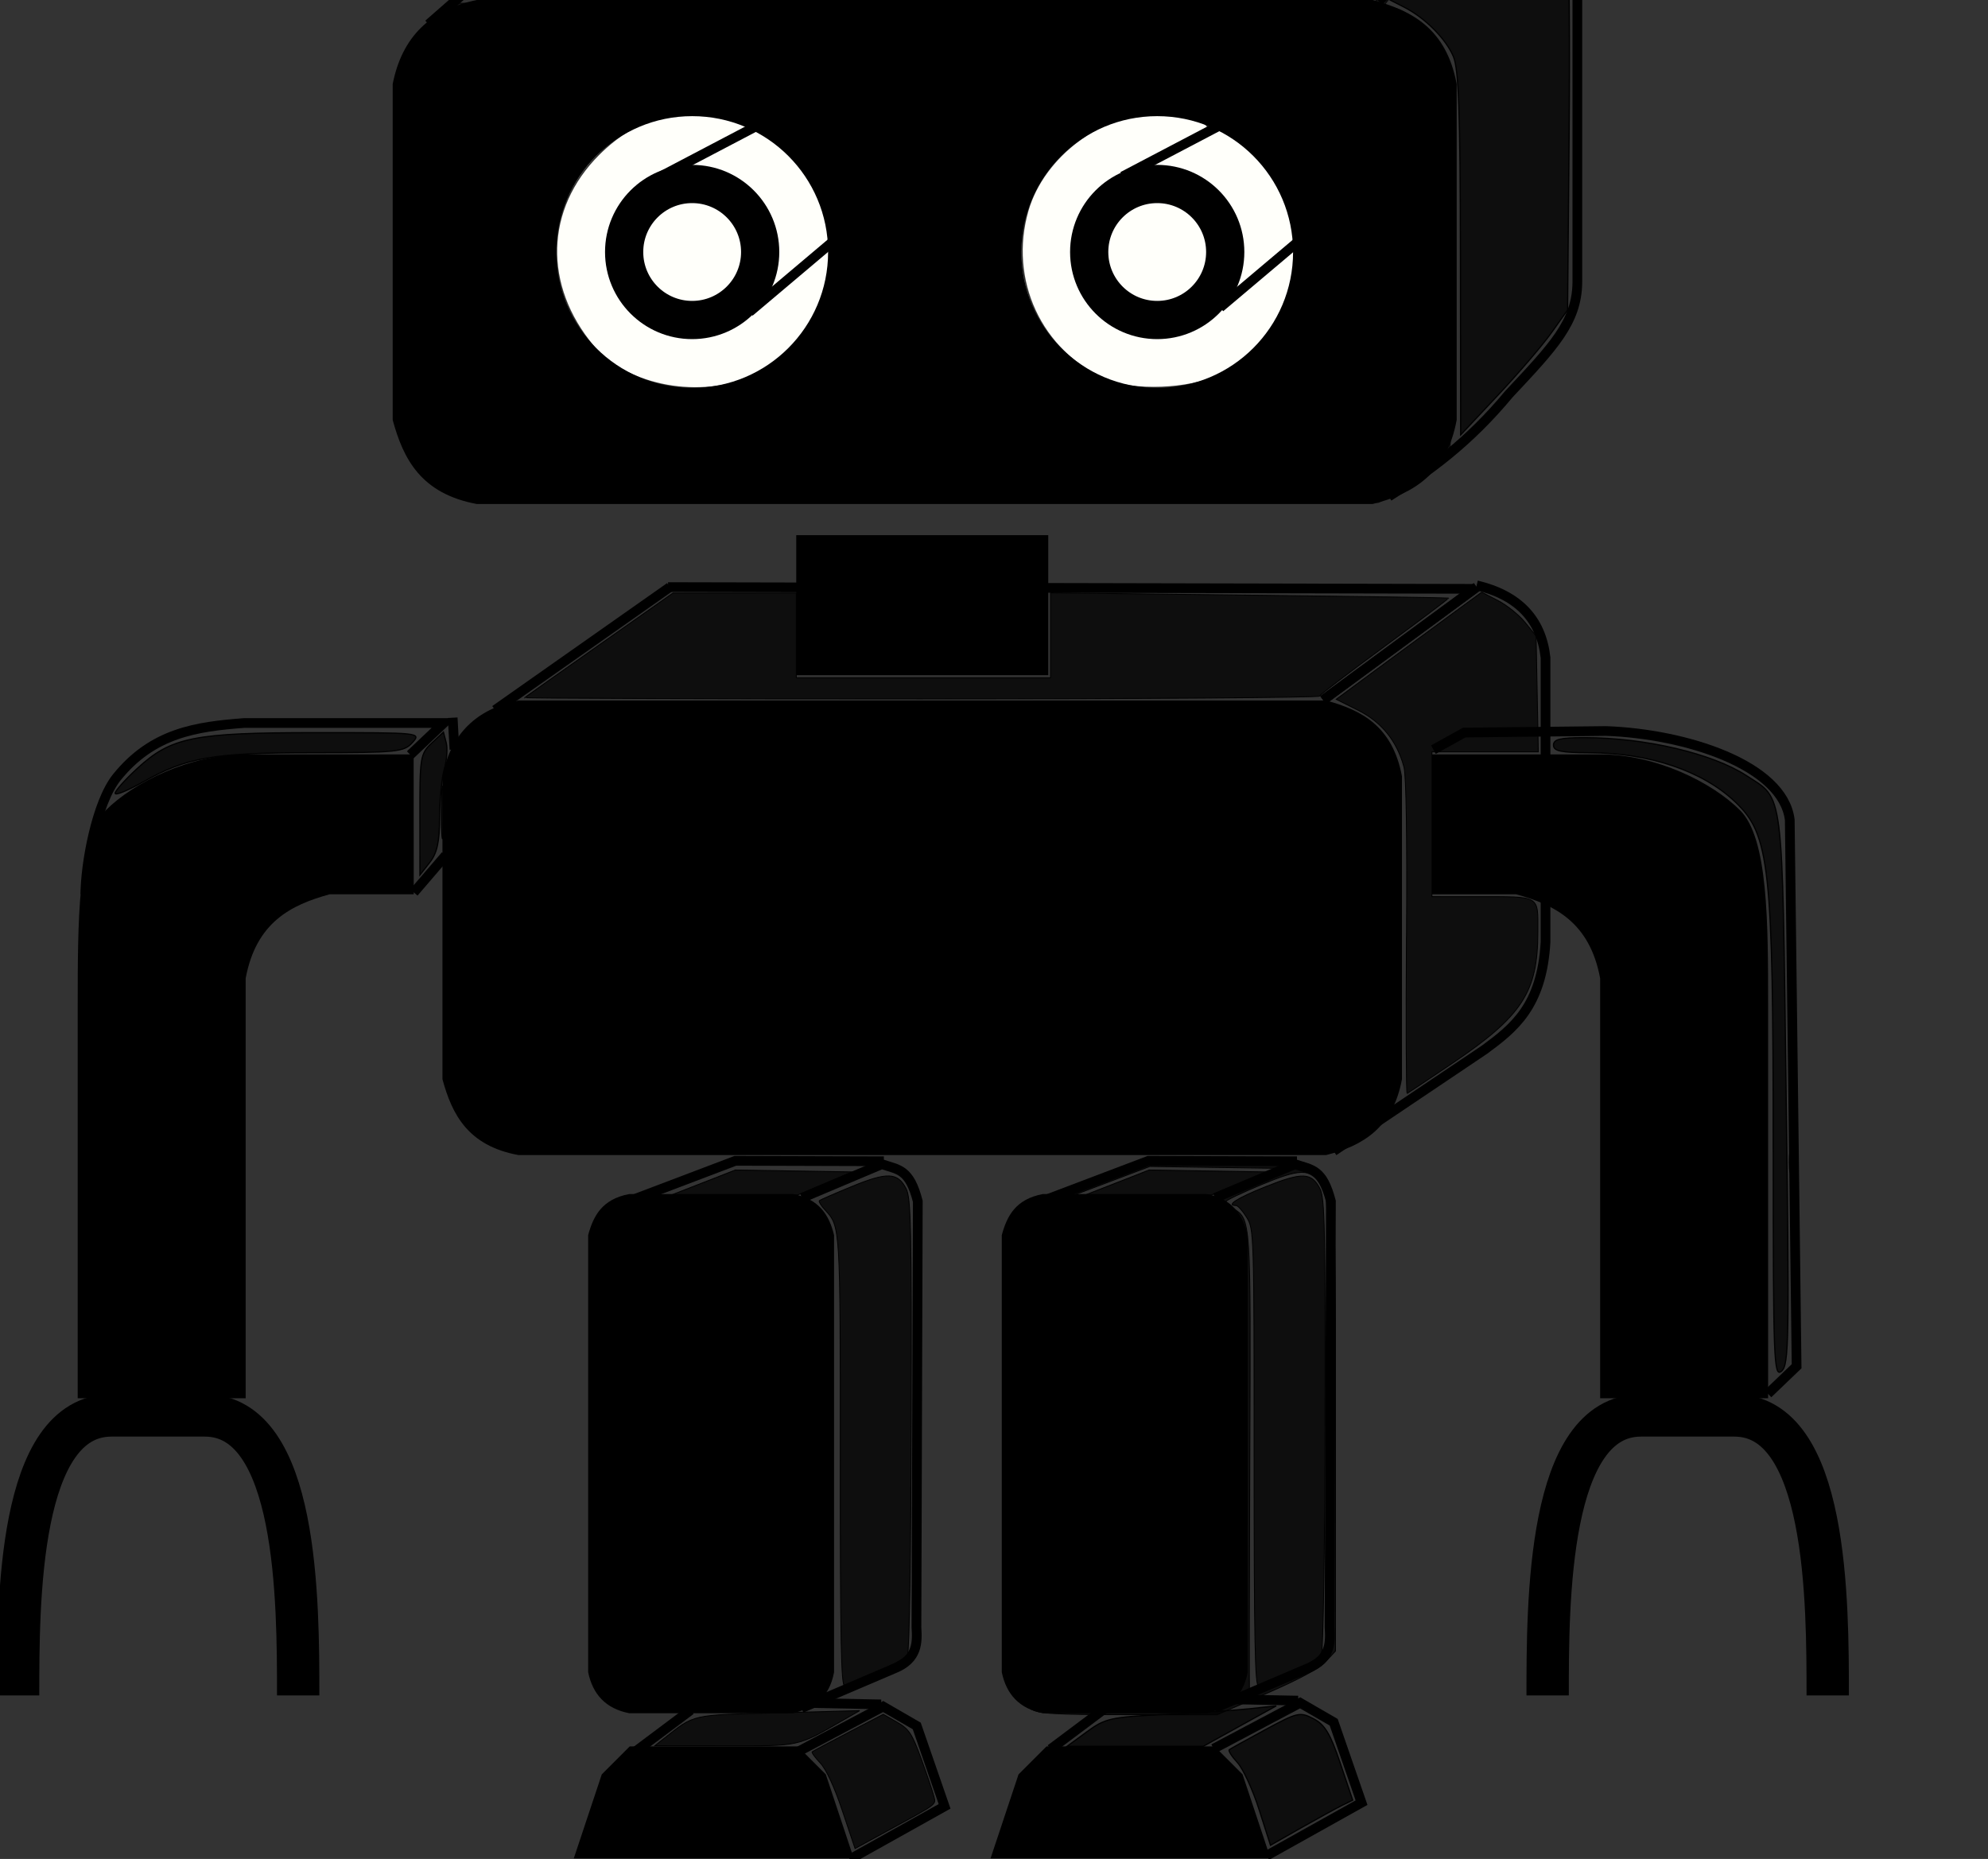 <?xml version="1.0" encoding="UTF-8" standalone="no"?>
<svg
   xmlns:osb="http://www.openswatchbook.org/uri/2009/osb"
   xmlns:dc="http://purl.org/dc/elements/1.1/"
   xmlns:cc="http://creativecommons.org/ns#"
   xmlns:rdf="http://www.w3.org/1999/02/22-rdf-syntax-ns#"
   xmlns:svg="http://www.w3.org/2000/svg"
   xmlns="http://www.w3.org/2000/svg"
   id="svg8"
   version="1.1"
   viewBox="0 0 13.297 12.435"
   height="12.435mm"
   width="13.297mm">
  <rect x="0" y="0" width="13.297" height="12.435" fill="#333333" stroke="none"/>
  <defs
     id="defs2">
    <linearGradient
       id="linearGradient2314"
       osb:paint="solid">
      <stop
         style="stop-color:#00bcc3;stop-opacity:1;"
         offset="0"
         id="stop2312" />
    </linearGradient>
    <clipPath
       id="clipPath1449"
       clipPathUnits="userSpaceOnUse">
      <rect
         ry="0.867"
         y="18.759"
         x="90.999"
         height="61.924"
         width="44.604"
         id="rect1451"
         style="opacity:0.596;fill:#ffb380;fill-opacity:1;fill-rule:nonzero;stroke:#000000;stroke-width:0.844;stroke-linecap:square;stroke-miterlimit:4;stroke-dasharray:none;stroke-opacity:1;paint-order:stroke fill markers" />
    </clipPath>
  </defs>
  <g
     transform="translate(-100.82,22.182)"
     id="layer1">
    <g
       id="layer1-3"
       transform="translate(22.379,-94.211)">
      <g
         id="g2434">
        <g
           id="g927"
           transform="translate(17.861,-3.091)">
          <g
             id="g983"
             transform="matrix(0.78,0,0,0.78,1.628,21.718)">
            <g
               id="g978">
              <g
                 transform="translate(0.186)"
                 id="g969" />
            </g>
            <g
               id="g1099"
               transform="matrix(0.749,0,0,0.749,-8.901,35.132)">
              <g
                 transform="matrix(0.746,0,0,0.746,34.374,15.079)"
                 id="g1219">
                <g
                   clip-path="url(#clipPath1449)"
                   id="g1186">
                  <g
                     transform="translate(-1.391,-9.997)"
                     id="g1139">
                    <g
                       id="layer1-629"
                       transform="matrix(3.474,0,0,3.474,-182.76,-220.045)">
                      <g
                         id="g2434-1">
                        <g
                           transform="matrix(0.78,0,0,0.78,19.489,18.627)"
                           id="g978-0">
                          <g
                             transform="translate(0.186)"
                             id="g969-9" />
                        </g>
                        <g
                           id="g1099-3"
                           transform="matrix(0.584,0,0,0.584,12.545,46.03)">
                          <g
                             transform="translate(0.443)"
                             id="g1064-6">
                            <g
                               id="g1219-0"
                               transform="matrix(0.746,0,0,0.746,33.931,15.079)">
                              <g
                                 id="g1186-6">
                                <g
                                   id="g1808"
                                   transform="translate(0.46)">
                                <g
                                   transform="matrix(0.837,0,0,0.837,20.307,2.467)"
                                   id="g1139-2">
                                <g
                                   transform="translate(0,8.497)"
                                   id="g1249">
                                <g
                                   id="g1015-6"
                                   transform="matrix(1,0,0,-1,0.593,131.317)">
                                <g
                                   transform="translate(2.035)"
                                   id="g990-1">
                                <path
                                   style="fill:#000000;fill-opacity:1;stroke:none;stroke-width:0.513;stroke-linecap:butt;stroke-linejoin:miter;stroke-miterlimit:4;stroke-dasharray:none;stroke-opacity:1"
                                   d="m 116.464,71.273 h -2.035 c -0.678,0 -1.357,-0.339 -1.696,-0.678 -0.339,-0.339 -0.339,-1.357 -0.339,-2.374 v -4.749 h 2.035 v 3.731 1.357 c 0.126,0.676 0.545,0.889 1.018,1.018 h 1.018 z"
                                   id="path984-8" />
                                <path
                                   style="fill:none;stroke:#000000;stroke-width:0.513;stroke-linecap:butt;stroke-linejoin:miter;stroke-miterlimit:4;stroke-dasharray:none;stroke-opacity:1"
                                   d="m 111.672,59.872 c 0,1.131 0,3.392 1.131,3.392 h 1.131 c 1.131,0 1.131,-2.261 1.131,-3.392"
                                   id="path986-7" />
                                </g>
                                </g>
                                <g
                                   id="g1026-9"
                                   transform="matrix(1,0,0,-1,-0.164,131.146)">
                                <g
                                   id="g1020-2">
                                <g
                                   id="g996-0"
                                   transform="matrix(-1,0,0,1,248.059,-0.171)">
                                <path
                                   style="fill:#000000;fill-opacity:1;stroke:none;stroke-width:0.513;stroke-linecap:butt;stroke-linejoin:miter;stroke-miterlimit:4;stroke-dasharray:none;stroke-opacity:1"
                                   d="m 116.464,71.273 h -2.035 c -0.678,0 -1.357,-0.339 -1.696,-0.678 -0.339,-0.339 -0.339,-1.357 -0.339,-2.374 v -4.749 h 2.035 v 3.731 1.357 c 0.126,0.676 0.545,0.889 1.018,1.018 h 1.018 z"
                                   id="path992-2" />
                                <path
                                   style="fill:none;stroke:#000000;stroke-width:0.513;stroke-linecap:butt;stroke-linejoin:miter;stroke-miterlimit:4;stroke-dasharray:none;stroke-opacity:1"
                                   d="m 111.672,59.872 c 0,1.131 0,3.392 1.131,3.392 h 1.131 c 1.131,0 1.131,-2.261 1.131,-3.392"
                                   id="path994-3" />
                                </g>
                                </g>
                                </g>
                                </g>
                                <path
                                   style="fill:none;stroke:none;stroke-width:0.34;stroke-linecap:butt;stroke-linejoin:miter;stroke-miterlimit:4;stroke-dasharray:none;stroke-opacity:1"
                                   d="m 117.481,63.472 h 13.568 v 6.784 h -13.568 v -6.784"
                                   id="path955-7" />
                                <path
                                   transform="translate(-1.4476325e-6)"
                                   style="fill:#000000;fill-opacity:1;stroke:none;stroke-width:0.339px;stroke-linecap:butt;stroke-linejoin:miter;stroke-opacity:1"
                                   d="m 123.727,65.885 h 3.053 v 1.696 h -3.053 v -0.678"
                                   id="path957-5" />
                                <path
                                   transform="translate(-1.4476325e-6)"
                                   id="path963-9"
                                   d="m 118.838,62.454 v -2.035 c 0.113,-0.575 0.461,-0.904 1.018,-1.018 h 5.427 5.427 c 0.473,0.128 0.892,0.343 1.018,1.018 v 4.07 c -0.118,0.644 -0.522,0.895 -1.018,1.018 h -5.088 -5.766 c -0.675,-0.126 -0.889,-0.544 -1.018,-1.018 z"
                                   style="opacity:1;fill:#000000;fill-opacity:1;fill-rule:nonzero;stroke:none;stroke-width:0.239;stroke-linecap:square;stroke-miterlimit:4;stroke-dasharray:none;stroke-opacity:1" />
                                <path
                                   transform="translate(-1.4476325e-6)"
                                   style="opacity:1;fill:#000000;fill-opacity:1;fill-rule:nonzero;stroke:none;stroke-width:0.215;stroke-linecap:square;stroke-miterlimit:4;stroke-dasharray:none;stroke-opacity:1"
                                   d="m 119.441,70.641 v -1.835 c 0.101,-0.518 0.416,-0.815 0.918,-0.918 h 4.894 4.894 c 0.427,0.116 0.804,0.309 0.918,0.918 v 3.671 c -0.107,0.581 -0.47,0.807 -0.918,0.918 h -4.588 -5.2 c -0.609,-0.113 -0.802,-0.491 -0.918,-0.918 z"
                                   id="path982-2" />
                                <g
                                   id="g1032-2"
                                   transform="translate(-0.223)">
                                <path
                                   style="opacity:1;fill:#000000;fill-opacity:1;fill-rule:nonzero;stroke:none;stroke-width:0.116;stroke-linecap:square;stroke-miterlimit:4;stroke-dasharray:none;stroke-opacity:1"
                                   d="m 122.919,80.158 h -0.993 c -0.28,-0.055 -0.441,-0.225 -0.497,-0.497 v -2.648 -2.648 c 0.063,-0.231 0.167,-0.435 0.497,-0.497 h 1.986 c 0.314,0.058 0.437,0.254 0.496,0.497 v 2.483 2.814 c -0.061,0.329 -0.266,0.434 -0.496,0.497 z"
                                   id="path998-8" />
                                <path
                                   id="path1000-9"
                                   d="m 127.93,80.158 h -0.993 c -0.28,-0.055 -0.441,-0.225 -0.497,-0.497 v -2.648 -2.648 c 0.063,-0.231 0.167,-0.435 0.497,-0.497 h 1.986 c 0.314,0.058 0.437,0.254 0.496,0.497 v 2.483 2.814 c -0.061,0.329 -0.266,0.434 -0.496,0.497 z"
                                   style="opacity:1;fill:#000000;fill-opacity:1;fill-rule:nonzero;stroke:none;stroke-width:0.116;stroke-linecap:square;stroke-miterlimit:4;stroke-dasharray:none;stroke-opacity:1" />
                                <path
                                   id="path1008-7"
                                   d="m 121.699,80.56 h 2.27 l 0.339,0.339 0.339,1.018 h -3.392 l 0.339,-1.018 c 0.379,-0.379 0.429,-0.429 0.339,-0.339"
                                   style="fill:#000000;fill-opacity:1;stroke:none;stroke-width:0.261px;stroke-linecap:butt;stroke-linejoin:miter;stroke-opacity:1" />
                                <path
                                   style="fill:#000000;fill-opacity:1;stroke:none;stroke-width:0.261px;stroke-linecap:butt;stroke-linejoin:miter;stroke-opacity:1"
                                   d="m 126.748,80.56 h 2.27 l 0.339,0.339 0.339,1.018 h -3.392 l 0.339,-1.018 c 0.379,-0.379 0.429,-0.429 0.339,-0.339"
                                   id="path1010-3" />
                                </g>
                                <g
                                   id="g1040-6"
                                   transform="translate(-1.3161817e-6,0.115)">
                                <circle
                                   r="1.646"
                                   cy="62.339"
                                   cx="122.281"
                                   id="circle959-1"
                                   style="opacity:1;fill:#fffffa;fill-opacity:1;fill-rule:nonzero;stroke:none;stroke-width:0.668;stroke-linecap:square;stroke-miterlimit:4;stroke-dasharray:none;stroke-opacity:1"
                                   transform="translate(0.186)" />
                                <circle
                                   style="opacity:1;fill:#fffffa;fill-opacity:1;fill-rule:nonzero;stroke:none;stroke-width:0.668;stroke-linecap:square;stroke-miterlimit:4;stroke-dasharray:none;stroke-opacity:1"
                                   id="circle965-2"
                                   cx="127.914"
                                   cy="62.339"
                                   r="1.646"
                                   transform="translate(0.186)" />
                                <circle
                                   r="0.824"
                                   cy="62.339"
                                   cx="122.466"
                                   id="circle1004-9"
                                   style="opacity:1;fill:#ffffff;fill-opacity:0;fill-rule:nonzero;stroke:#000000;stroke-width:0.463;stroke-linecap:square;stroke-miterlimit:4;stroke-dasharray:none;stroke-opacity:1" />
                                <circle
                                   style="opacity:1;fill:#ffffff;fill-opacity:0;fill-rule:nonzero;stroke:#000000;stroke-width:0.463;stroke-linecap:square;stroke-miterlimit:4;stroke-dasharray:none;stroke-opacity:1"
                                   id="circle1006-3"
                                   cx="128.1"
                                   cy="62.339"
                                   r="0.824" />
                                </g>
                                </g>
                                <g
                                   id="layer1-62"
                                   transform="matrix(2.294,0,0,2.294,-24.438,-131.128)">
                                <g
                                   id="g2434-9">
                                <g
                                   id="g927-1"
                                   transform="translate(17.861,-3.091)">
                                <g
                                   id="g1144">
                                <g
                                   transform="matrix(0.837,0,0,0.837,8.182,14.565)"
                                   id="g1472">
                                <g
                                   id="g1148-1"
                                   transform="matrix(0.582,0,0,0.582,-2.889,42.55)">
                                <circle
                                   style="opacity:1;fill:#ffffff;fill-opacity:0;fill-rule:nonzero;stroke:#000000;stroke-width:0.437;stroke-linecap:square;stroke-miterlimit:4;stroke-dasharray:none;stroke-opacity:1"
                                   id="path819-9"
                                   cx="100.05"
                                   cy="75.776"
                                   r="4.628" />
                                </g>
                                <g
                                   transform="matrix(0.169,0,0,0.169,33.495,66.607)"
                                   id="layer1-6">
                                <g
                                   id="g2516">
                                <g
                                   id="g2398"
                                   transform="translate(-17.727,34.396)">
                                <path
                                   id="path2394"
                                   d="m 141.552,91.948 c -0.373,-0.166 -0.752,-0.579 -0.964,-1.047 -0.157,-0.349 -0.172,-0.833 -0.198,-6.329 -0.017,-3.597 0.009,-6.188 0.066,-6.55 0.194,-1.249 0.718,-1.868 1.568,-1.854 0.425,0.007 1.083,0.314 6.536,3.045 5.428,2.719 6.123,3.093 6.632,3.565 0.848,0.785 0.948,1.283 0.416,2.058 -0.565,0.823 -1.508,1.372 -7.505,4.371 -3.462,1.731 -5.855,2.875 -6.01,2.872 -0.142,-0.002 -0.386,-0.061 -0.542,-0.13 z"
                                   style="opacity:1;fill:#000000;fill-opacity:1;fill-rule:nonzero;stroke:#4e6fc3;stroke-width:0.181;stroke-linecap:square;stroke-miterlimit:4;stroke-dasharray:none;stroke-opacity:0.495" />
                                </g>
                                </g>
                                </g>
                                </g>
                                </g>
                                </g>
                                </g>
                                </g>
                                </g>
                              </g>
                            </g>
                          </g>
                        </g>
                        <path
                           id="path1604"
                           d="m 86.809,82.864 0.353,-0.149 c 0.075,0.025 0.122,0.021 0.159,0.164 l -0.006,1.882 c 0.004,0.064 0.007,0.14 -0.098,0.182 l -0.41,0.175"
                           style="fill:none;stroke:#000000;stroke-width:0.043;stroke-linecap:butt;stroke-linejoin:miter;stroke-miterlimit:4;stroke-dasharray:none;stroke-opacity:1" />
                        <path
                           id="path1606"
                           d="m 86.001,82.895 0.514,-0.195 0.656,0.002"
                           style="fill:none;stroke:#000000;stroke-width:0.043;stroke-linecap:butt;stroke-linejoin:miter;stroke-miterlimit:4;stroke-dasharray:none;stroke-opacity:1" />
                        <path
                           style="fill:none;stroke:#000000;stroke-width:0.043;stroke-linecap:butt;stroke-linejoin:miter;stroke-miterlimit:4;stroke-dasharray:none;stroke-opacity:1"
                           d="m 88.634,82.864 0.353,-0.149 c 0.075,0.025 0.122,0.021 0.159,0.164 l -0.006,1.882 c 0.004,0.064 0.007,0.14 -0.098,0.182 l -0.41,0.175"
                           id="path1608" />
                        <path
                           style="fill:none;stroke:#000000;stroke-width:0.043;stroke-linecap:butt;stroke-linejoin:miter;stroke-miterlimit:4;stroke-dasharray:none;stroke-opacity:1"
                           d="m 87.826,82.895 0.514,-0.195 0.656,0.002"
                           id="path1610" />
                        <path
                           transform="matrix(0.175,0,0,0.175,83.27,77.578)"
                           id="path1612"
                           d="m 31.638,36.78 c 0,-5.7 -0.003,-5.784 -0.186,-6.081 -0.102,-0.165 -0.223,-0.301 -0.268,-0.301 -0.27,0 0.024,-0.188 0.744,-0.476 0.929,-0.371 1.159,-0.362 1.373,0.051 0.12,0.233 0.136,0.987 0.127,5.939 -0.006,3.216 -0.046,5.738 -0.092,5.824 -0.065,0.122 -0.72,0.444 -1.586,0.781 -0.089,0.034 -0.112,-1.149 -0.112,-5.737 z"
                           style="opacity:1;fill:#000000;fill-opacity:0.729;fill-rule:nonzero;stroke:#000000;stroke-width:0.022;stroke-linecap:square;stroke-miterlimit:4;stroke-dasharray:none;stroke-opacity:1;paint-order:stroke fill markers" />
                        <path
                           transform="matrix(0.175,0,0,0.175,83.27,77.578)"
                           id="path1614"
                           d="m 21.192,36.83 c 0,-5.958 0.004,-5.895 -0.384,-6.32 -0.1,-0.11 -0.166,-0.216 -0.145,-0.236 0.021,-0.019 0.391,-0.181 0.822,-0.358 0.893,-0.368 1.155,-0.357 1.369,0.056 0.121,0.234 0.137,0.98 0.127,5.939 -0.006,3.216 -0.046,5.738 -0.092,5.824 -0.065,0.122 -0.72,0.444 -1.586,0.781 -0.089,0.034 -0.112,-1.139 -0.112,-5.686 z"
                           style="opacity:1;fill:#000000;fill-opacity:0.729;fill-rule:nonzero;stroke:#000000;stroke-width:0.022;stroke-linecap:square;stroke-miterlimit:4;stroke-dasharray:none;stroke-opacity:1;paint-order:stroke fill markers" />
                        <path
                           transform="matrix(0.175,0,0,0.175,83.27,77.578)"
                           id="path1616"
                           d="m 17.746,29.812 0.795,-0.311 1.481,0.024 1.481,0.024 -0.69,0.29 -0.69,0.29 -1.587,-0.003 -1.587,-0.003 z"
                           style="opacity:1;fill:#000000;fill-opacity:0.729;fill-rule:nonzero;stroke:#000000;stroke-width:0.022;stroke-linecap:square;stroke-miterlimit:4;stroke-dasharray:none;stroke-opacity:1;paint-order:stroke fill markers" />
                        <path
                           transform="matrix(0.175,0,0,0.175,83.27,77.578)"
                           id="path1618"
                           d="m 26.002,43.105 c -0.545,-0.338 -0.524,-0.093 -0.524,-6.337 3.21e-4,-5.487 0.007,-5.711 0.174,-5.985 0.216,-0.354 0.198,-0.344 1.927,-1.003 l 1.426,-0.543 1.801,-1.7e-5 c 1.569,-1.5e-5 1.851,0.022 2.195,0.169 0.723,0.31 0.692,0.014 0.692,6.517 v 5.722 l -0.246,0.265 c -0.159,0.171 -0.688,0.456 -1.496,0.805 l -1.25,0.539 -2.232,-0.002 c -1.906,-0.002 -2.266,-0.023 -2.467,-0.148 z m 6.368,-0.743 c 0.457,-0.197 0.901,-0.442 0.987,-0.546 0.145,-0.175 0.156,-0.594 0.156,-5.969 0,-5.631 -0.005,-5.788 -0.177,-6.007 -0.299,-0.381 -0.539,-0.376 -1.52,0.032 -0.491,0.204 -0.892,0.396 -0.892,0.427 0,0.031 0.079,0.106 0.176,0.167 0.461,0.288 0.455,0.2 0.429,6.45 -0.013,3.192 -0.016,5.804 -0.006,5.804 0.01,-1.1e-5 0.392,-0.161 0.848,-0.358 z m -0.795,-12.556 0.822,-0.345 -1.696,-0.025 -1.696,-0.025 -1.011,0.382 -1.011,0.382 1.86,0.045 c 1.023,0.025 1.871,0.019 1.886,-0.012 0.014,-0.031 0.396,-0.212 0.848,-0.402 z"
                           style="opacity:1;fill:#000000;fill-opacity:0.729;fill-rule:nonzero;stroke:#000000;stroke-width:0.022;stroke-linecap:square;stroke-miterlimit:4;stroke-dasharray:none;stroke-opacity:1;paint-order:stroke fill markers" />
                        <path
                           transform="matrix(0.175,0,0,0.175,83.27,77.578)"
                           id="path1620"
                           d="m 28.192,29.812 0.795,-0.311 1.481,0.024 1.481,0.024 -0.69,0.29 -0.69,0.29 -1.587,-0.003 -1.587,-0.003 z"
                           style="opacity:1;fill:#000000;fill-opacity:0.729;fill-rule:nonzero;stroke:#000000;stroke-width:0.022;stroke-linecap:square;stroke-miterlimit:4;stroke-dasharray:none;stroke-opacity:1;paint-order:stroke fill markers" />
                      </g>
                    </g>
                  </g>
                </g>
                <path
                   id="path1457"
                   d="m 111.693,39.814 2.512,-2.2 13.892,0.027 -1.821,1.821"
                   style="fill:none;stroke:#000000;stroke-width:0.149;stroke-linecap:butt;stroke-linejoin:miter;stroke-miterlimit:4;stroke-dasharray:none;stroke-opacity:1" />
                <path
                   id="path1459"
                   d="m 128.172,37.614 c 0.734,0.168 1.067,0.605 1.152,1.206 l -1e-5,4.959 c -0.007,0.608 -0.372,0.987 -1.05,1.711 -0.615,0.741 -1.229,1.188 -1.844,1.571"
                   style="fill:none;stroke:#000000;stroke-width:0.149;stroke-linecap:butt;stroke-linejoin:miter;stroke-miterlimit:4;stroke-dasharray:none;stroke-opacity:1" />
                <path
                   id="path1467"
                   d="m 115.125,42.217 2.06,-1.081"
                   style="fill:none;stroke:#000000;stroke-width:0.149;stroke-linecap:butt;stroke-linejoin:miter;stroke-miterlimit:4;stroke-dasharray:none;stroke-opacity:1" />
                <path
                   style="fill:none;stroke:#000000;stroke-width:0.149;stroke-linecap:butt;stroke-linejoin:miter;stroke-miterlimit:4;stroke-dasharray:none;stroke-opacity:1"
                   d="m 116.619,44.229 1.7,-1.435"
                   id="path1469" />
                <path
                   style="fill:none;stroke:#000000;stroke-width:0.149;stroke-linecap:butt;stroke-linejoin:miter;stroke-miterlimit:4;stroke-dasharray:none;stroke-opacity:1"
                   d="m 122.346,42.149 2.06,-1.081"
                   id="path1475" />
                <path
                   id="path1477"
                   d="m 123.841,44.161 1.7,-1.435"
                   style="fill:none;stroke:#000000;stroke-width:0.149;stroke-linecap:butt;stroke-linejoin:miter;stroke-miterlimit:4;stroke-dasharray:none;stroke-opacity:1" />
                <path
                   transform="matrix(0.607,0,0,0.607,105.1,39.436)"
                   id="path1487"
                   d="M 11.567,12.508 C 10.949,12.24 10.564,11.851 10.288,11.215 10.071,10.715 10.051,10.301 10.054,6.354 c 0.003,-4.785 0.003,-4.786 0.877,-5.793 l 0.406,-0.468 11.715,-0.007 11.715,-0.007 1.374,-1.393 c 0.755,-0.766 1.392,-1.446 1.415,-1.512 0.026,-0.074 -4.24,-0.132 -11.301,-0.152 l -11.343,-0.033 11.628,-0.031 11.628,-0.031 -1.558,1.54 c -0.857,0.847 -1.558,1.586 -1.558,1.641 0,0.056 0.072,0.101 0.16,0.101 0.33,0 1.111,0.658 1.359,1.144 0.248,0.485 0.256,0.679 0.214,5.141 -0.024,2.55 -0.071,4.733 -0.106,4.852 -0.104,0.361 -0.494,0.711 -1.164,1.045 l -0.639,0.318 -11.434,-0.005 c -9.927,-0.004 -11.492,-0.03 -11.875,-0.196 z M 19.08,9.508 C 20.27,8.954 20.928,7.937 20.998,6.542 21.037,5.756 20.996,5.515 20.732,4.963 20.379,4.227 20.261,4.073 19.67,3.586 19.341,3.315 19.2,3.267 19.015,3.366 c -0.339,0.181 -0.48,0.147 -0.217,-0.052 0.202,-0.153 0.169,-0.184 -0.34,-0.312 -1.284,-0.323 -2.351,-0.027 -3.292,0.914 -1.373,1.373 -1.425,3.313 -0.13,4.852 0.852,1.013 2.724,1.355 4.045,0.74 z m 11.742,-0.005 C 32.747,8.592 33.385,6.176 32.182,4.354 31.781,3.747 30.999,3.204 30.695,3.32 30.542,3.379 30.494,3.361 30.552,3.267 30.652,3.106 29.901,2.862 29.299,2.861 c -1.411,-0.003 -2.886,1.106 -3.281,2.467 -0.509,1.752 0.33,3.566 1.984,4.284 0.686,0.298 2.077,0.244 2.822,-0.108 z"
                   style="opacity:0.728;fill:#000000;fill-opacity:0.729;fill-rule:nonzero;stroke:#000000;stroke-width:0.031;stroke-linecap:square;stroke-miterlimit:4;stroke-dasharray:none;stroke-opacity:1;paint-order:stroke fill markers" />
                <path
                   transform="matrix(0.607,0,0,0.607,105.1,39.436)"
                   id="path1491"
                   d="m 12.015,-0.148 c 0.066,-0.058 0.781,-0.683 1.589,-1.389 l 1.469,-1.284 H 26.292 37.51 L 36.126,-1.433 34.741,-0.044 H 23.318 c -6.283,0 -11.369,-0.047 -11.303,-0.105 z"
                   style="opacity:1;fill:#000000;fill-opacity:0.729;fill-rule:nonzero;stroke:#000000;stroke-width:0.031;stroke-linecap:square;stroke-miterlimit:4;stroke-dasharray:none;stroke-opacity:1;paint-order:stroke fill markers" />
                <path
                   transform="matrix(0.607,0,0,0.607,105.1,39.436)"
                   id="path1493"
                   d="M 36.952,6.423 C 36.948,2.824 36.909,1.755 36.773,1.436 36.579,0.983 36.052,0.456 35.527,0.189 l -0.346,-0.176 1.431,-1.427 1.431,-1.427 0.436,0.182 c 0.549,0.23 1.086,0.859 1.183,1.388 0.041,0.224 0.058,2.367 0.037,4.763 l -0.038,4.356 -0.404,0.568 C 39.035,8.729 38.427,9.439 37.906,9.995 L 36.958,11.005 36.952,6.423 Z"
                   style="opacity:1;fill:#000000;fill-opacity:0.729;fill-rule:nonzero;stroke:#000000;stroke-width:0.031;stroke-linecap:square;stroke-miterlimit:4;stroke-dasharray:none;stroke-opacity:1;paint-order:stroke fill markers" />
                <path
                   id="path1501"
                   d="m 125.422,50.186 2.357,-1.734"
                   style="fill:none;stroke:#000000;stroke-width:0.149;stroke-linecap:butt;stroke-linejoin:miter;stroke-opacity:1;stroke-miterlimit:4;stroke-dasharray:none" />
                <path
                   style="fill:none;stroke:#000000;stroke-width:0.149;stroke-linecap:butt;stroke-linejoin:miter;stroke-opacity:1;stroke-miterlimit:4;stroke-dasharray:none"
                   d="m 125.422,50.186 2.357,-1.734"
                   id="path1503" />
                <path
                   id="path1505"
                   d="m 112.714,50.339 2.683,-1.887"
                   style="fill:none;stroke:#000000;stroke-width:0.149;stroke-linecap:butt;stroke-linejoin:miter;stroke-miterlimit:4;stroke-dasharray:none;stroke-opacity:1" />
                <path
                   id="path1507"
                   d="m 115.369,48.452 12.356,0.027"
                   style="fill:none;stroke:#000000;stroke-width:0.149;stroke-linecap:butt;stroke-linejoin:miter;stroke-opacity:1;stroke-miterlimit:4;stroke-dasharray:none" />
                <path
                   id="path1509"
                   d="m 127.779,48.425 c 0.643,0.153 0.992,0.525 1.057,1.111 l 1e-5,4.362 c -0.056,0.988 -0.487,1.322 -0.935,1.653 l -2.317,1.558"
                   style="fill:none;stroke:#000000;stroke-width:0.149;stroke-linecap:butt;stroke-linejoin:miter;stroke-miterlimit:4;stroke-dasharray:none;stroke-opacity:1" />
                <path
                   transform="matrix(0.607,0,0,0.607,105.1,39.436)"
                   id="path1511"
                   d="m 13.293,17.648 c 0.02,-0.018 0.873,-0.621 1.894,-1.339 l 1.856,-1.306 h 1.559 1.559 v 1.071 1.071 h 3.214 3.214 v -1.073 -1.073 l 5.022,0.058 c 2.762,0.032 5.031,0.065 5.043,0.073 0.011,0.008 -0.712,0.554 -1.607,1.213 -0.895,0.659 -1.641,1.229 -1.657,1.267 -0.016,0.038 -4.553,0.07 -10.082,0.07 -5.529,0 -10.035,-0.015 -10.015,-0.033 z"
                   style="opacity:1;fill:#000000;fill-opacity:0.729;fill-rule:nonzero;stroke:#000000;stroke-width:0.022;stroke-linecap:square;stroke-miterlimit:4;stroke-dasharray:none;stroke-opacity:1;paint-order:stroke fill markers" />
                <path
                   transform="matrix(0.607,0,0,0.607,105.1,39.436)"
                   id="path1513"
                   d="m 35.589,23.711 c 0.017,-2.514 -0.007,-4.095 -0.065,-4.309 -0.177,-0.656 -0.568,-1.139 -1.163,-1.436 l -0.55,-0.275 1.009,-0.746 c 0.555,-0.41 1.383,-1.02 1.839,-1.354 l 0.83,-0.608 0.411,0.211 c 0.226,0.116 0.535,0.365 0.688,0.554 l 0.277,0.342 0.028,1.465 0.028,1.465 h -1.345 -1.345 v 1.83 1.83 l 1.138,0.001 c 1.629,0.002 1.54,-0.05 1.54,0.892 0,1.528 -0.392,2.127 -2.182,3.335 -0.592,0.4 -1.097,0.737 -1.122,0.749 -0.025,0.012 -0.033,-1.764 -0.018,-3.948 z"
                   style="opacity:1;fill:#000000;fill-opacity:0.729;fill-rule:nonzero;stroke:#000000;stroke-width:0.022;stroke-linecap:square;stroke-miterlimit:4;stroke-dasharray:none;stroke-opacity:1;paint-order:stroke fill markers" />
                <path
                   id="path1622"
                   d="m 123.742,66.281 1.328,-0.704 0.515,0.298 0.427,1.234 -1.455,0.813"
                   style="fill:none;stroke:#000000;stroke-width:0.149;stroke-linecap:butt;stroke-linejoin:miter;stroke-miterlimit:4;stroke-dasharray:none;stroke-opacity:1" />
                <path
                   id="path1624"
                   d="m 121.24,66.288 0.877,-0.657"
                   style="fill:none;stroke:#000000;stroke-width:0.149;stroke-linecap:butt;stroke-linejoin:miter;stroke-miterlimit:4;stroke-dasharray:none;stroke-opacity:1" />
                <path
                   id="path1626"
                   d="m 123.96,65.522 1.079,0.021"
                   style="fill:none;stroke:#000000;stroke-width:0.149;stroke-linecap:butt;stroke-linejoin:miter;stroke-miterlimit:4;stroke-dasharray:none;stroke-opacity:1" />
                <path
                   style="fill:none;stroke:#000000;stroke-width:0.149;stroke-linecap:butt;stroke-linejoin:miter;stroke-miterlimit:4;stroke-dasharray:none;stroke-opacity:1"
                   d="m 117.343,66.338 1.328,-0.704 0.515,0.298 0.427,1.234 -1.455,0.813"
                   id="path1640" />
                <path
                   style="fill:none;stroke:#000000;stroke-width:0.149;stroke-linecap:butt;stroke-linejoin:miter;stroke-miterlimit:4;stroke-dasharray:none;stroke-opacity:1"
                   d="m 114.84,66.345 0.877,-0.657"
                   id="path1642" />
                <path
                   style="fill:none;stroke:#000000;stroke-width:0.149;stroke-linecap:butt;stroke-linejoin:miter;stroke-miterlimit:4;stroke-dasharray:none;stroke-opacity:1"
                   d="m 117.561,65.58 1.079,0.021"
                   id="path1644" />
                <path
                   transform="matrix(0.607,0,0,0.607,105.1,39.436)"
                   id="path1646"
                   d="m 16.806,43.975 c 0.799,-0.629 0.663,-0.598 2.902,-0.657 l 2.054,-0.054 -0.402,0.231 c -1.195,0.687 -1.073,0.66 -3.01,0.658 l -1.766,-0.002 z"
                   style="opacity:1;fill:#000000;fill-opacity:0.729;fill-rule:nonzero;stroke:#000000;stroke-width:0.022;stroke-linecap:square;stroke-miterlimit:4;stroke-dasharray:none;stroke-opacity:1;paint-order:stroke fill markers" />
                <path
                   transform="matrix(0.607,0,0,0.607,105.1,39.436)"
                   id="path1648"
                   d="m 21.325,45.793 c -0.201,-0.601 -0.409,-1.049 -0.56,-1.207 -0.132,-0.138 -0.223,-0.265 -0.202,-0.282 0.021,-0.017 0.434,-0.238 0.917,-0.49 l 0.879,-0.458 0.348,0.199 c 0.305,0.175 0.38,0.288 0.615,0.935 0.147,0.405 0.289,0.827 0.316,0.938 0.054,0.22 0.123,0.169 -1.224,0.903 l -0.768,0.419 z"
                   style="opacity:1;fill:#000000;fill-opacity:0.729;fill-rule:nonzero;stroke:#000000;stroke-width:0.022;stroke-linecap:square;stroke-miterlimit:4;stroke-dasharray:none;stroke-opacity:1;paint-order:stroke fill markers" />
                <path
                   id="path1656"
                   d="m 127.115,50.947 0.474,-0.262 2.174,-0.024 c 1.213,0.042 2.714,0.516 2.821,1.362 l 0.105,8.388 -0.44,0.422"
                   style="fill:none;stroke:#000000;stroke-width:0.149;stroke-linecap:butt;stroke-linejoin:miter;stroke-miterlimit:4;stroke-dasharray:none;stroke-opacity:1" />
                <path
                   id="path1660"
                   d="m 111.413,51.026 0.515,-0.488 -3.062,-2e-6 c -0.733,0.056 -1.405,0.148 -1.957,0.834 -0.313,0.39 -0.482,1.34 -0.482,1.794"
                   style="fill:none;stroke:#000000;stroke-width:0.149;stroke-linecap:butt;stroke-linejoin:miter;stroke-miterlimit:4;stroke-dasharray:none;stroke-opacity:1" />
                <path
                   id="path1666"
                   d="m 111.468,53.139 0.488,-0.569"
                   style="fill:none;stroke:#000000;stroke-width:0.149;stroke-linecap:butt;stroke-linejoin:miter;stroke-opacity:1;stroke-miterlimit:4;stroke-dasharray:none" />
                <path
                   id="path1668"
                   d="m 112.064,50.457 0.027,0.488"
                   style="fill:none;stroke:#000000;stroke-width:0.149;stroke-linecap:butt;stroke-linejoin:miter;stroke-opacity:1;stroke-miterlimit:4;stroke-dasharray:none" />
                <path
                   transform="matrix(0.607,0,0,0.607,105.1,39.436)"
                   id="path1670"
                   d="m 27.506,43.799 c 0.464,-0.341 0.602,-0.372 1.95,-0.438 0.798,-0.039 1.764,-0.104 2.146,-0.144 l 0.694,-0.074 -0.923,0.511 -0.923,0.511 h -1.722 -1.722 z"
                   style="opacity:1;fill:#000000;fill-opacity:0.729;fill-rule:nonzero;stroke:#000000;stroke-width:0.031;stroke-linecap:square;stroke-miterlimit:4;stroke-dasharray:none;stroke-opacity:1;paint-order:stroke fill markers" />
                <path
                   transform="matrix(0.607,0,0,0.607,105.1,39.436)"
                   id="path1672"
                   d="m 31.861,45.763 c -0.158,-0.497 -0.404,-1.03 -0.547,-1.186 -0.143,-0.156 -0.236,-0.302 -0.207,-0.326 0.029,-0.023 0.439,-0.251 0.911,-0.506 0.814,-0.44 0.876,-0.455 1.219,-0.277 0.286,0.148 0.427,0.382 0.676,1.123 l 0.315,0.936 -0.271,0.133 c -0.149,0.073 -0.616,0.33 -1.039,0.57 l -0.768,0.437 z"
                   style="opacity:1;fill:#000000;fill-opacity:0.729;fill-rule:nonzero;stroke:#000000;stroke-width:0.031;stroke-linecap:square;stroke-miterlimit:4;stroke-dasharray:none;stroke-opacity:1;paint-order:stroke fill markers" />
                <path
                   transform="matrix(0.607,0,0,0.607,105.1,39.436)"
                   id="path1674"
                   d="m 45.268,29.393 c 0,-0.243 0.026,-0.343 0.058,-0.221 0.032,0.122 0.032,0.32 0,0.442 -0.032,0.122 -0.058,0.022 -0.058,-0.221 z"
                   style="opacity:1;fill:#000000;fill-opacity:0.729;fill-rule:nonzero;stroke:#000000;stroke-width:0.031;stroke-linecap:square;stroke-miterlimit:4;stroke-dasharray:none;stroke-opacity:1;paint-order:stroke fill markers" />
                <path
                   transform="matrix(0.607,0,0,0.607,105.1,39.436)"
                   id="path1676"
                   d="m 44.86,29.121 c 0,-7.236 -0.085,-8.009 -0.967,-8.842 -0.828,-0.781 -2.167,-1.232 -3.673,-1.237 -0.728,-0.003 -0.915,-0.042 -0.915,-0.192 0,-0.148 0.172,-0.189 0.789,-0.189 1.529,0.001 3.227,0.4 4.087,0.958 0.954,0.62 0.902,0.209 1.004,7.946 0.084,6.362 0.074,6.958 -0.116,7.116 -0.193,0.16 -0.208,-0.252 -0.208,-5.56 z"
                   style="opacity:1;fill:#000000;fill-opacity:0.729;fill-rule:nonzero;stroke:#000000;stroke-width:0.031;stroke-linecap:square;stroke-miterlimit:4;stroke-dasharray:none;stroke-opacity:1;paint-order:stroke fill markers" />
                <path
                   transform="matrix(0.607,0,0,0.607,105.1,39.436)"
                   id="path1678"
                   d="m 2.939,20.066 c 0,-0.061 0.25,-0.342 0.556,-0.624 0.865,-0.797 1.421,-0.908 4.537,-0.908 2.64,0 2.648,7.63e-4 2.42,0.253 -0.212,0.235 -0.39,0.253 -2.513,0.254 -2.539,0.002 -3.187,0.114 -4.307,0.746 -0.381,0.215 -0.692,0.341 -0.692,0.28 z"
                   style="opacity:1;fill:#000000;fill-opacity:0.729;fill-rule:nonzero;stroke:#000000;stroke-width:0.031;stroke-linecap:square;stroke-miterlimit:4;stroke-dasharray:none;stroke-opacity:1;paint-order:stroke fill markers" />
                <path
                   transform="matrix(0.607,0,0,0.607,105.1,39.436)"
                   id="path1680"
                   d="m 11.19,20.554 c 0,-0.59 0.022,-0.832 0.048,-0.537 0.027,0.295 0.027,0.778 0,1.073 -0.027,0.295 -0.048,0.054 -0.048,-0.537 z"
                   style="opacity:1;fill:#000000;fill-opacity:0.729;fill-rule:nonzero;stroke:#000000;stroke-width:0.031;stroke-linecap:square;stroke-miterlimit:4;stroke-dasharray:none;stroke-opacity:1;paint-order:stroke fill markers" />
                <path
                   transform="matrix(0.607,0,0,0.607,105.1,39.436)"
                   id="path1682"
                   d="m 10.644,20.607 c -0.003,-1.443 0.013,-1.54 0.296,-1.806 l 0.299,-0.281 0.069,0.265 c 0.038,0.146 0.017,0.446 -0.047,0.669 -0.064,0.222 -0.117,0.774 -0.119,1.226 -0.002,0.621 -0.063,0.899 -0.25,1.137 l -0.247,0.316 z"
                   style="opacity:1;fill:#000000;fill-opacity:0.729;fill-rule:nonzero;stroke:#000000;stroke-width:0.031;stroke-linecap:square;stroke-miterlimit:4;stroke-dasharray:none;stroke-opacity:1;paint-order:stroke fill markers" />
              </g>
            </g>
          </g>
        </g>
      </g>
    </g>
  </g>
</svg>
